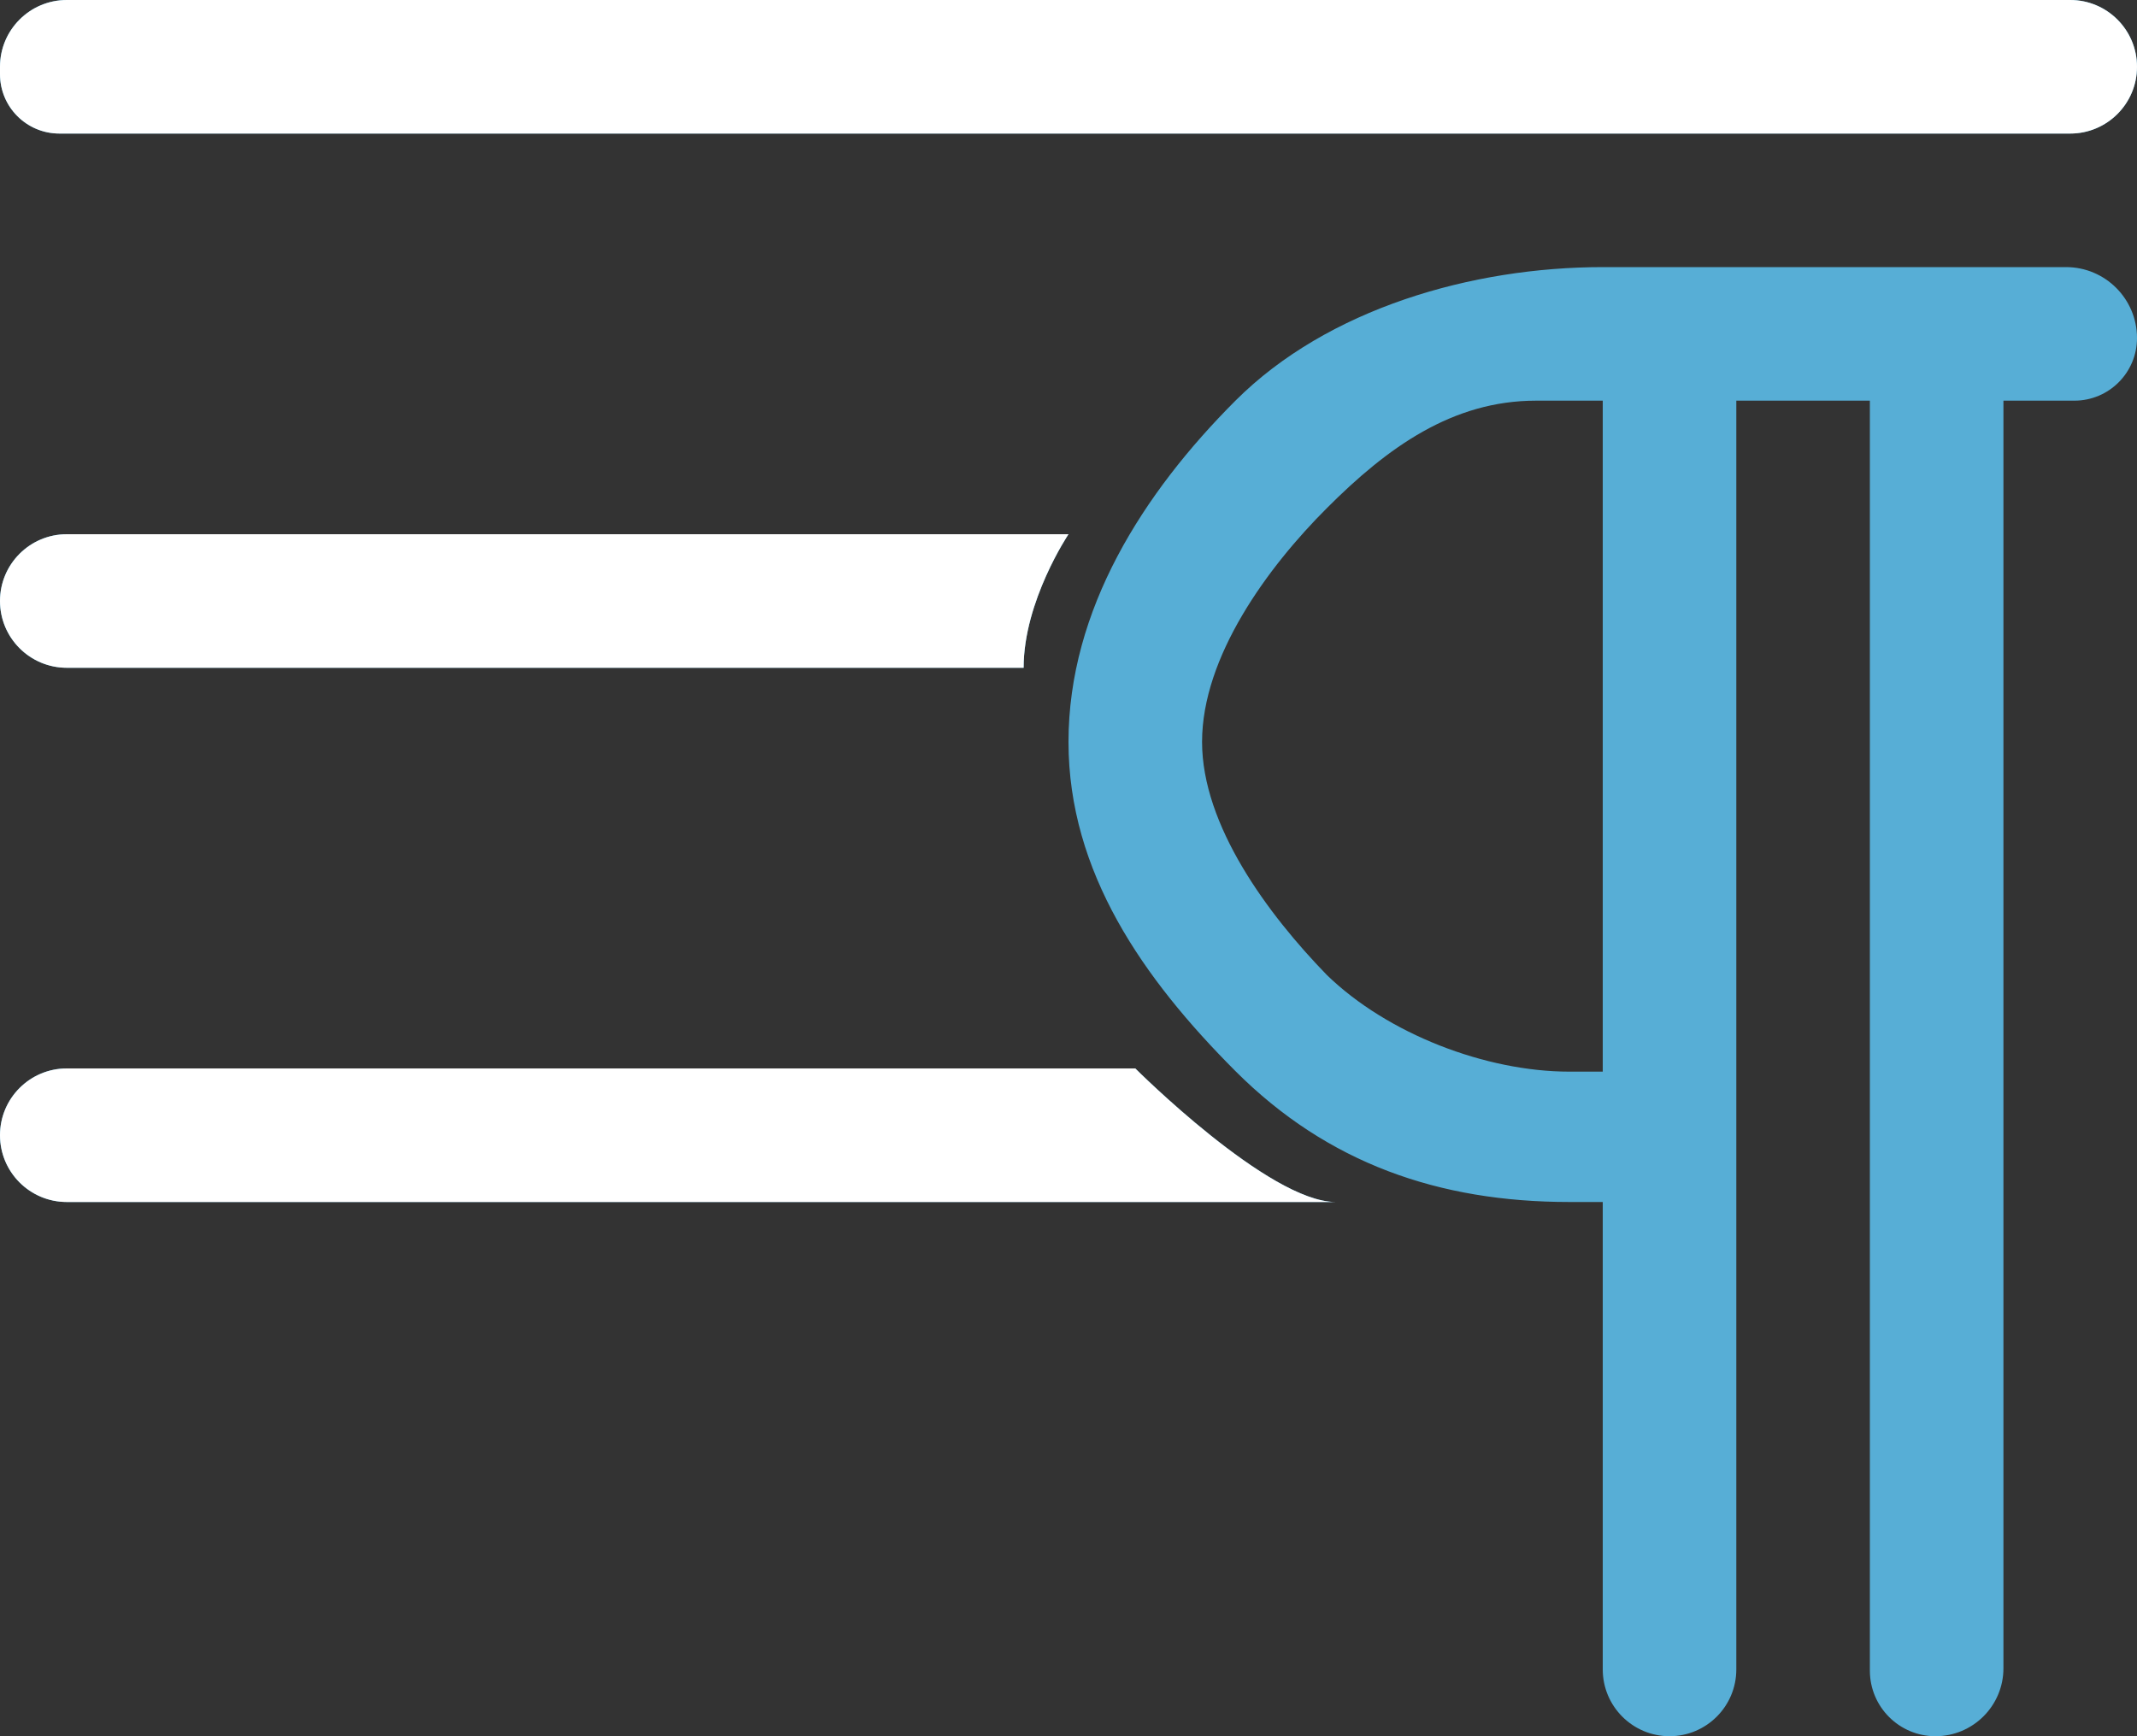<svg width="16" height="13" viewBox="0 0 16 13" fill="none" xmlns="http://www.w3.org/2000/svg">
<rect x="0" y="0" width="16" height="13" fill="#333333" stroke="none"/>
<path d="M12 2H15.469C15.762 2 16 2.238 16 2.531C16 2.79 15.79 3 15.531 3H15V12C15 12.086 15 12.182 15 12V12.491C15 12.772 14.772 13 14.491 13C14.22 13 14 12.78 14 12.509V3H13V12.5C13 12.776 12.776 13 12.5 13C12.224 13 12 12.776 12 12.5V9H11.75C10.773 9 9.94 8.71 9.25 8.02C8.56 7.329 8 6.531 8 5.555C8 4.565 8.56 3.69 9.25 3C9.94 2.31 11.023 2 12 2ZM11.5 3C10.875 3 10.389 3.349 9.934 3.805C9.491 4.247 9 4.917 9 5.555C9 6.18 9.491 6.844 9.934 7.3C10.389 7.742 11.125 8.024 11.75 8.024H12V3H11.5ZM15.5 0C15.776 -1.48545e-06 16 0.224 16 0.5C16 0.776 15.776 1 15.5 1C15.293 1 15.082 1 15 1H0.445C0.199 1 0 0.801 0 0.555C0 0.535 0 0.517 0 0.5C0 0.224 0.224 -9.95826e-07 0.5 1.09361e-06L15.5 0ZM0 4.5C0 4.224 0.224 4 0.5 4H8C8 4 7.664 4.5 7.664 5L0.5 5C0.224 5 0 4.776 0 4.5ZM8.5 8C8.5 8 9.5 9 10 9H1C0.918 9 0.707 9 0.5 9C0.224 9 0 8.776 0 8.5C0 8.224 0.224 8 0.5 8H8.5Z" fill="#60CDFF" fill-opacity="0.8"/>
<path d="M15.5 0C15.776 -1.48545e-06 16 0.224 16 0.5C16 0.776 15.776 1 15.5 1C15.293 1 15.082 1 15 1H0.445C0.199 1 0 0.801 0 0.555C0 0.535 0 0.517 0 0.5C0 0.224 0.224 -9.95826e-07 0.5 1.09361e-06L15.5 0ZM0 4.5C0 4.224 0.224 4 0.5 4H8C8 4 7.664 4.5 7.664 5L0.5 5C0.224 5 0 4.776 0 4.5ZM8.5 8C8.5 8 9.5 9 10 9H1C0.918 9 0.707 9 0.5 9C0.224 9 0 8.776 0 8.5C0 8.224 0.224 8 0.5 8H8.5Z" fill="white"/>
</svg>
